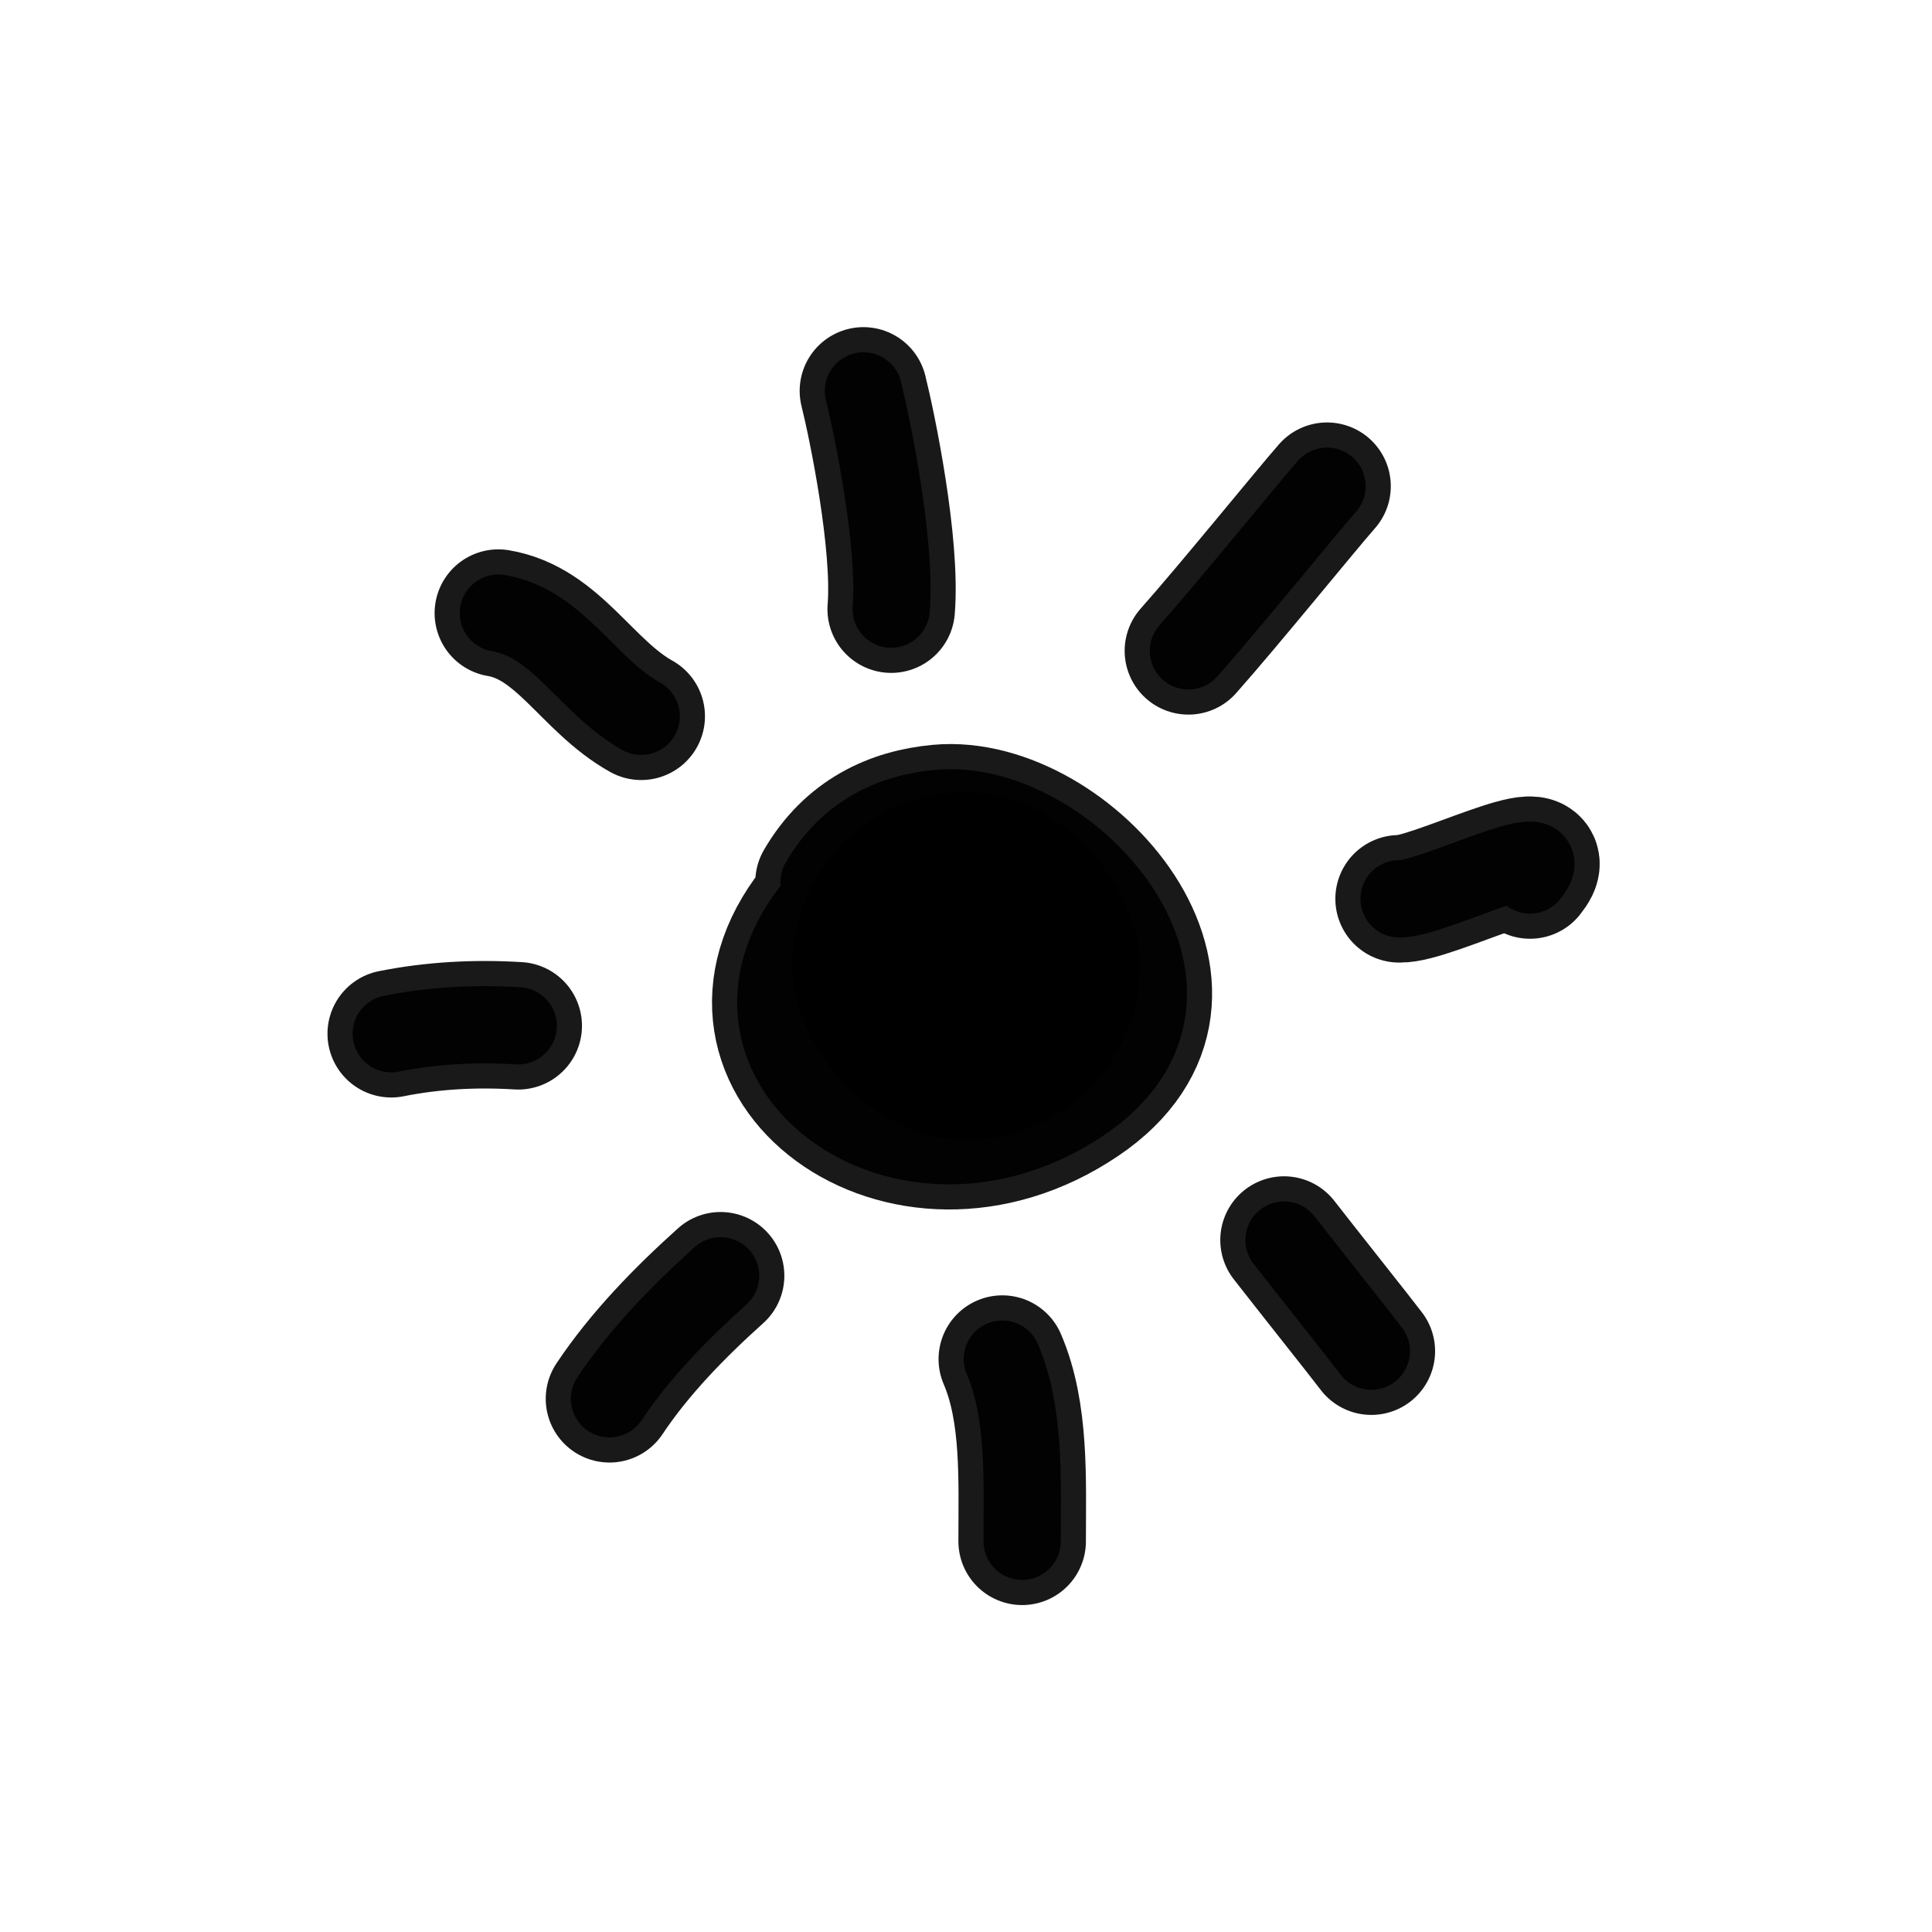 <svg width="256px" height="256px" viewBox="0 0 400.00 400.00" fill="none" xmlns="http://www.w3.org/2000/svg" stroke="#000000"><g id="SVGRepo_bgCarrier" stroke-width="0" transform="translate(164,164), scale(0.18)"><rect x="0" y="0" width="400.00" height="400.00" rx="200" fill="#000000" strokewidth="0"></rect></g><g id="SVGRepo_tracerCarrier" stroke-linecap="round" stroke-linejoin="round" stroke="#CCCCCC" stroke-width="80"> <path d="M169.577 182.606C175.485 172.427 184.636 168.234 194.381 167.352C221.576 164.893 257.877 205.592 224.147 228.369C186.897 253.522 142.674 220.259 168.159 187.991" stroke="#000000" stroke-opacity="0.9" stroke-width="16" stroke-linecap="round" stroke-linejoin="round"></path> <path d="M246.047 134.751C254.413 125.339 270.477 105.511 274.75 100.665" stroke="#000000" stroke-opacity="0.9" stroke-width="16" stroke-linecap="round" stroke-linejoin="round"></path> <path d="M184.513 126.116C185.606 112.638 180.602 88.288 178.762 80.931" stroke="#000000" stroke-opacity="0.9" stroke-width="16" stroke-linecap="round" stroke-linejoin="round"></path> <path d="M132.755 148.297C121.564 142.059 115.596 129.006 103.18 126.938" stroke="#000000" stroke-opacity="0.9" stroke-width="16" stroke-linecap="round" stroke-linejoin="round"></path> <path d="M107.291 212.378C98.36 211.829 89.505 212.32 81.002 214.021" stroke="#000000" stroke-opacity="0.9" stroke-width="16" stroke-linecap="round" stroke-linejoin="round"></path> <path d="M149.19 264.133C140.765 271.698 132.463 280.188 126.188 289.602" stroke="#000000" stroke-opacity="0.9" stroke-width="16" stroke-linecap="round" stroke-linejoin="round"></path> <path d="M207.518 281.386C212.284 292.444 211.626 306.408 211.626 319.11" stroke="#000000" stroke-opacity="0.9" stroke-width="16" stroke-linecap="round" stroke-linejoin="round"></path> <path d="M265.846 256.74C270.734 263.03 281.972 277.145 283.92 279.743" stroke="#000000" stroke-opacity="0.9" stroke-width="16" stroke-linecap="round" stroke-linejoin="round"></path> <path d="M289.67 186.089C296.082 186.397 324.139 171.961 316.78 181.159" stroke="#000000" stroke-opacity="0.9" stroke-width="16" stroke-linecap="round" stroke-linejoin="round"></path> </g><g id="SVGRepo_iconCarrier"> <path d="M169.577 182.606C175.485 172.427 184.636 168.234 194.381 167.352C221.576 164.893 257.877 205.592 224.147 228.369C186.897 253.522 142.674 220.259 168.159 187.991" stroke="#000000" stroke-opacity="0.9" stroke-width="26.4" stroke-linecap="round" stroke-linejoin="round"></path> <path d="M246.047 134.751C254.413 125.339 270.477 105.511 274.75 100.665" stroke="#000000" stroke-opacity="0.9" stroke-width="26.4" stroke-linecap="round" stroke-linejoin="round"></path> <path d="M184.513 126.116C185.606 112.638 180.602 88.288 178.762 80.931" stroke="#000000" stroke-opacity="0.9" stroke-width="26.4" stroke-linecap="round" stroke-linejoin="round"></path> <path d="M132.755 148.297C121.564 142.059 115.596 129.006 103.18 126.938" stroke="#000000" stroke-opacity="0.9" stroke-width="26.4" stroke-linecap="round" stroke-linejoin="round"></path> <path d="M107.291 212.378C98.36 211.829 89.505 212.32 81.002 214.021" stroke="#000000" stroke-opacity="0.9" stroke-width="26.4" stroke-linecap="round" stroke-linejoin="round"></path> <path d="M149.19 264.133C140.765 271.698 132.463 280.188 126.188 289.602" stroke="#000000" stroke-opacity="0.9" stroke-width="26.4" stroke-linecap="round" stroke-linejoin="round"></path> <path d="M207.518 281.386C212.284 292.444 211.626 306.408 211.626 319.11" stroke="#000000" stroke-opacity="0.9" stroke-width="26.4" stroke-linecap="round" stroke-linejoin="round"></path> <path d="M265.846 256.74C270.734 263.03 281.972 277.145 283.92 279.743" stroke="#000000" stroke-opacity="0.9" stroke-width="26.4" stroke-linecap="round" stroke-linejoin="round"></path> <path d="M289.67 186.089C296.082 186.397 324.139 171.961 316.78 181.159" stroke="#000000" stroke-opacity="0.9" stroke-width="26.4" stroke-linecap="round" stroke-linejoin="round"></path> </g></svg>